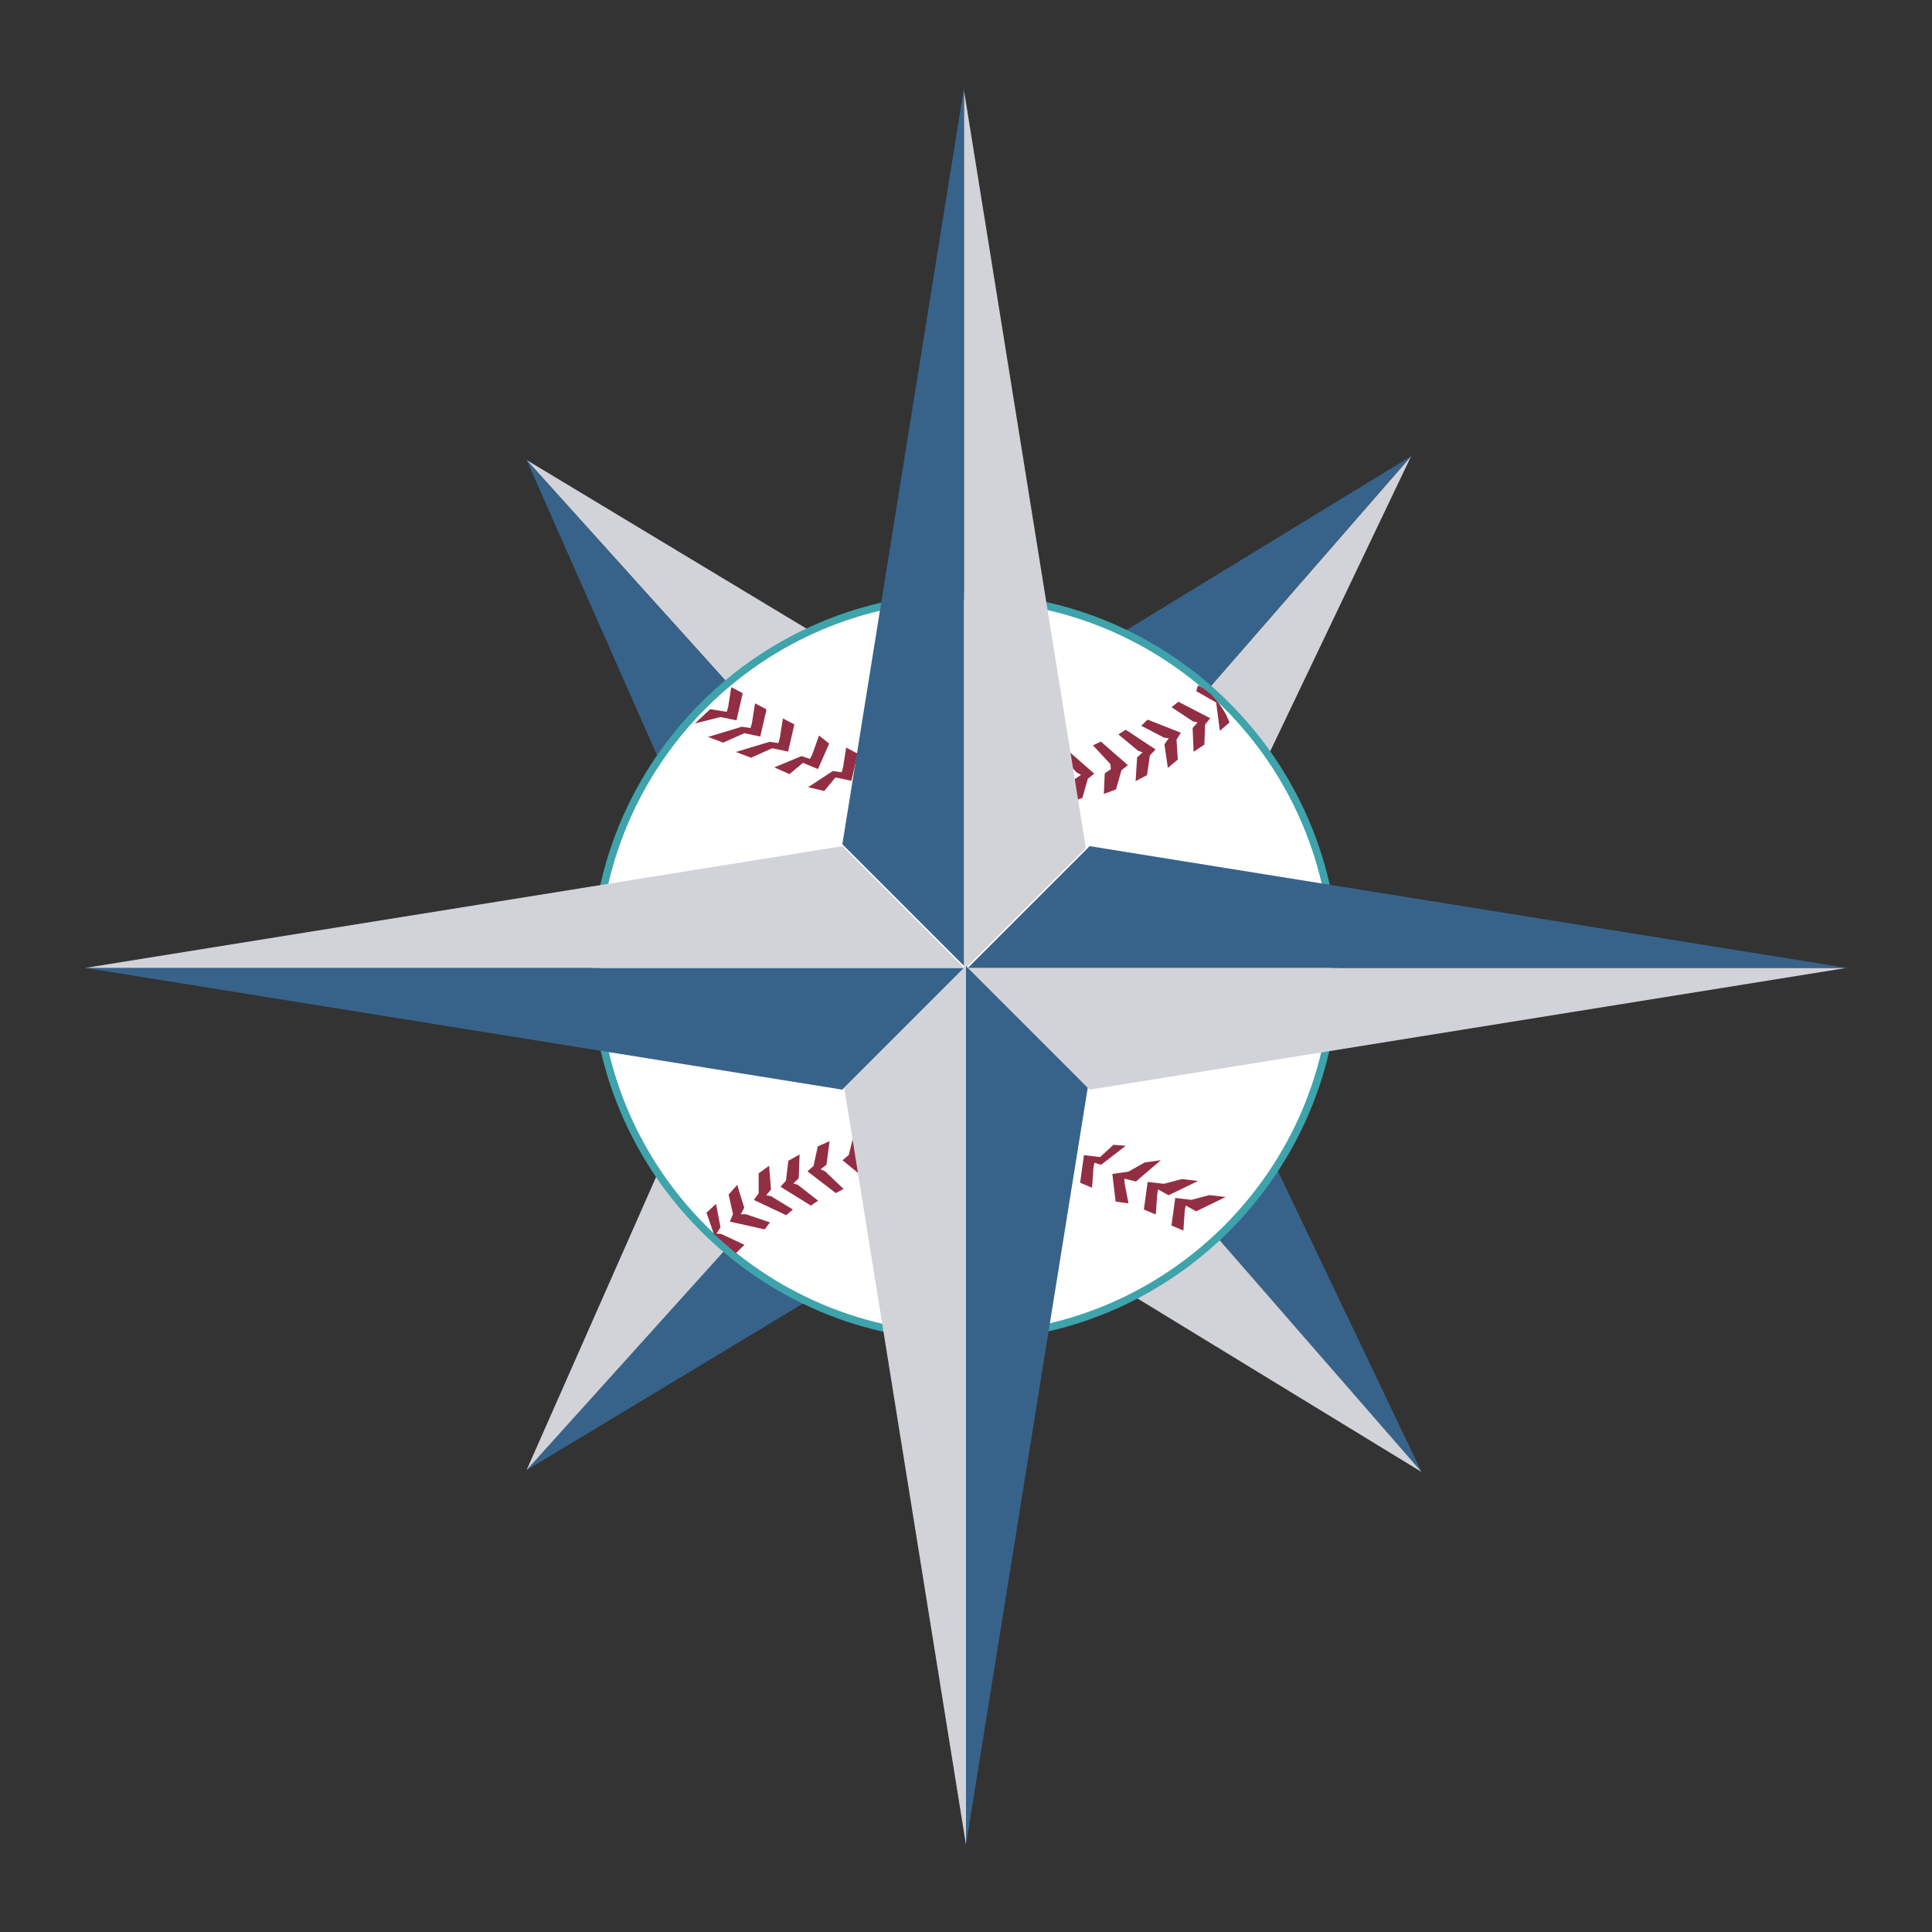 <svg xmlns="http://www.w3.org/2000/svg" width="2500" height="2500" viewBox="0 0 192.756 192.756">
    <rect x="0" y="0" width="192.756" height="192.756" fill="#333333" stroke="none"/>
    <g fill-rule="evenodd" clip-rule="evenodd">
        <!--<path fill="#fff" d="M0 0h192.756v192.756H0V0z"/>-->
        <path fill="#d2d3d9" d="M73.413 69.048L52.536 45.893l31.506 18.98-10.629 4.175z"/>
        <path fill="#37638a"
              d="M73.413 69.048l-6.453 9.49-14.424-32.645 20.877 23.155zM73.413 123.518l-20.877 23.156 31.506-18.981-10.629-4.175z"/>
        <path fill="#d2d3d9"
              d="M73.413 123.518l-6.453-9.489-14.424 32.645 20.877-23.156zM118.963 70.566l21.826-25.053-16.133 33.783-5.693-8.73z"/>
        <path fill="#37638a"
              d="M118.963 70.566l-9.869-5.693 31.695-19.36-21.826 25.053zM120.008 121.811l21.826 25.052-16.133-33.783-5.693 8.731z"/>
        <path fill="#d2d3d9" d="M120.008 121.811l-9.869 5.693 31.695 19.359-21.826-25.052z"/>
        <path d="M58.989 96.473c0 20.564 16.73 37.295 37.294 37.295 20.564 0 37.295-16.73 37.295-37.295 0-20.564-16.73-37.294-37.295-37.294-20.564 0-37.294 16.73-37.294 37.294z"
              fill="#3ea3ab"/>
        <path d="M132.818 96.473c0 20.178-16.357 36.535-36.535 36.535S59.748 116.65 59.748 96.473c0-20.177 16.357-36.535 36.535-36.535s36.535 16.357 36.535 36.535z"
              fill="#fff"/>
        <path fill="#922e43"
              d="M75.691 117.064l1.043-.757.19 2.371-.474.57.474.096 2.183 1.328-.664.568-3.227-1.517.475-.664v-1.995z"/>
        <path fill="#922e43"
              d="M78.65 115.814l1.125-.632-.086 2.379-.537.509.46.151 2.014 1.572-.726.488-3.029-1.881.548-.605.231-1.981zM81.591 114.373l1.181-.521-.318 2.359-.584.455.442.193 1.851 1.762-.77.416-2.83-2.17.605-.547.423-1.947zM85.161 113.297l1.196-.485-.388 2.348-.597.438.437.207 1.798 1.816-.781.393-2.766-2.252.621-.53.48-1.935zM72.696 119.184l.853-.969.703 2.273-.338.66.483-.011 2.421.82-.525.699-3.48-.775.318-.752-.435-1.945zM70.484 120.984l.955-.869.447 2.338-.41.617.482.043 2.314 1.084-.859.84-2.183-1.898-.746-2.155zM111.342 78.763l-1.211.444.088-2.049.613-.417-.051-.507-1.734-1.876.795-.365 2.685 2.345-.638.509-.547 1.916zM114.441 77.333l-1.142.602.152-2.375.551-.496-.455-.162-1.969-1.628.738-.468 2.975 1.966-.564.589-.286 1.972zM117.51 75.786l-.992.825-.344-2.355.435-.599-.478-.064-2.266-1.184.627-.612 3.319 1.307-.43.693.129 1.989zM120.16 74.291l-1.072.719-.1-2.378.496-.551-.47-.113-2.131-1.41.685-.544 3.166 1.64-.5.646-.074 1.991zM122.664 72.084l-.959.828-.369-2.821-1.992-1.139.189-.569c1.424.665 2.656 2.373 3.131 3.701zM107.99 79.609l-1.213.444.469-2.333.611-.418-.429-.221-1.735-1.876.795-.366 2.686 2.346-.639.508-.545 1.916zM117.92 117.635l1.613.189-2.941 1.424-1.045-.57-.094.474-.137 2.02-1.193-.5.381-2.752 1.613.189 1.803-.474z"/>
        <path fill="#922e43"
              d="M120.672 119.234l1.613.192-2.941 1.424-1.045-.571-.094.475-.137 2.017-1.193-.5.381-2.751 1.613.189 1.803-.475zM114.207 115.979l1.609-.225-2.484 2.123-1.154-.285.029.482.383 1.988-1.281-.181-.332-2.758 1.607-.227 1.623-.917zM111.088 114.219l1.232.095-2.466 1.897-.665-.201-.095.474-.137 2.018-1.191-.5.379-2.752 1.613.189 1.33-1.22zM82.239 78.917l-1.614-.379 2.467-1.614.879.125.137-.465.317-1.997 1.143.605-.625 2.707-1.59-.334-1.114 1.352zM74.931 75.596l-1.518-.57 3.365-1.014.879.125.137-.464.317-1.998 1.142.605-.625 2.707-1.589-.334-2.108.943zM78.765 77.233l-1.515-.671 2.722-1.13.841.285.221-.43.68-1.906 1.012.806-1.115 2.545-1.501-.622-1.345 1.123z"/>
        <path fill="#922e43"
              d="M72.154 74.092l-1.519-.569L74 72.509l.879.125.137-.465.317-1.998 1.143.605-.625 2.707-1.59-.333-2.107.942z"/>
        <path fill="#922e43"
              d="M69.333 72.179l1.518-1.423 1.655.265.138-.465.316-1.998 1.143.605-.625 2.708-1.59-.334-2.555.642z"/>
        <path fill="#37638a"
              d="M84.042 84.231L96.188 8.694v87.684L84.042 84.231zM84.042 108.715L8.504 96.568h87.684l-12.146 12.147z"/>
        <path fill="#d2d3d9"
              d="M108.715 108.715l75.537-12.147H96.568l12.147 12.147zM108.336 84.611L96.188 9.073v87.685l12.148-12.147z"/>
        <path fill="#d2d3d9" d="M84.231 108.525l12.147 75.537V96.378l-12.147 12.147z"/>
        <path fill="#37638a" d="M108.525 108.525l-12.147 75.537V96.378l12.147 12.147z"/>
        <path fill="#37638a" d="M108.715 84.421l75.537 12.147H96.568l12.147-12.147z"/>
        <path fill="#d2d3d9" d="M84.042 84.421L8.504 96.568h87.684L84.042 84.421z"/>
    </g>
</svg>